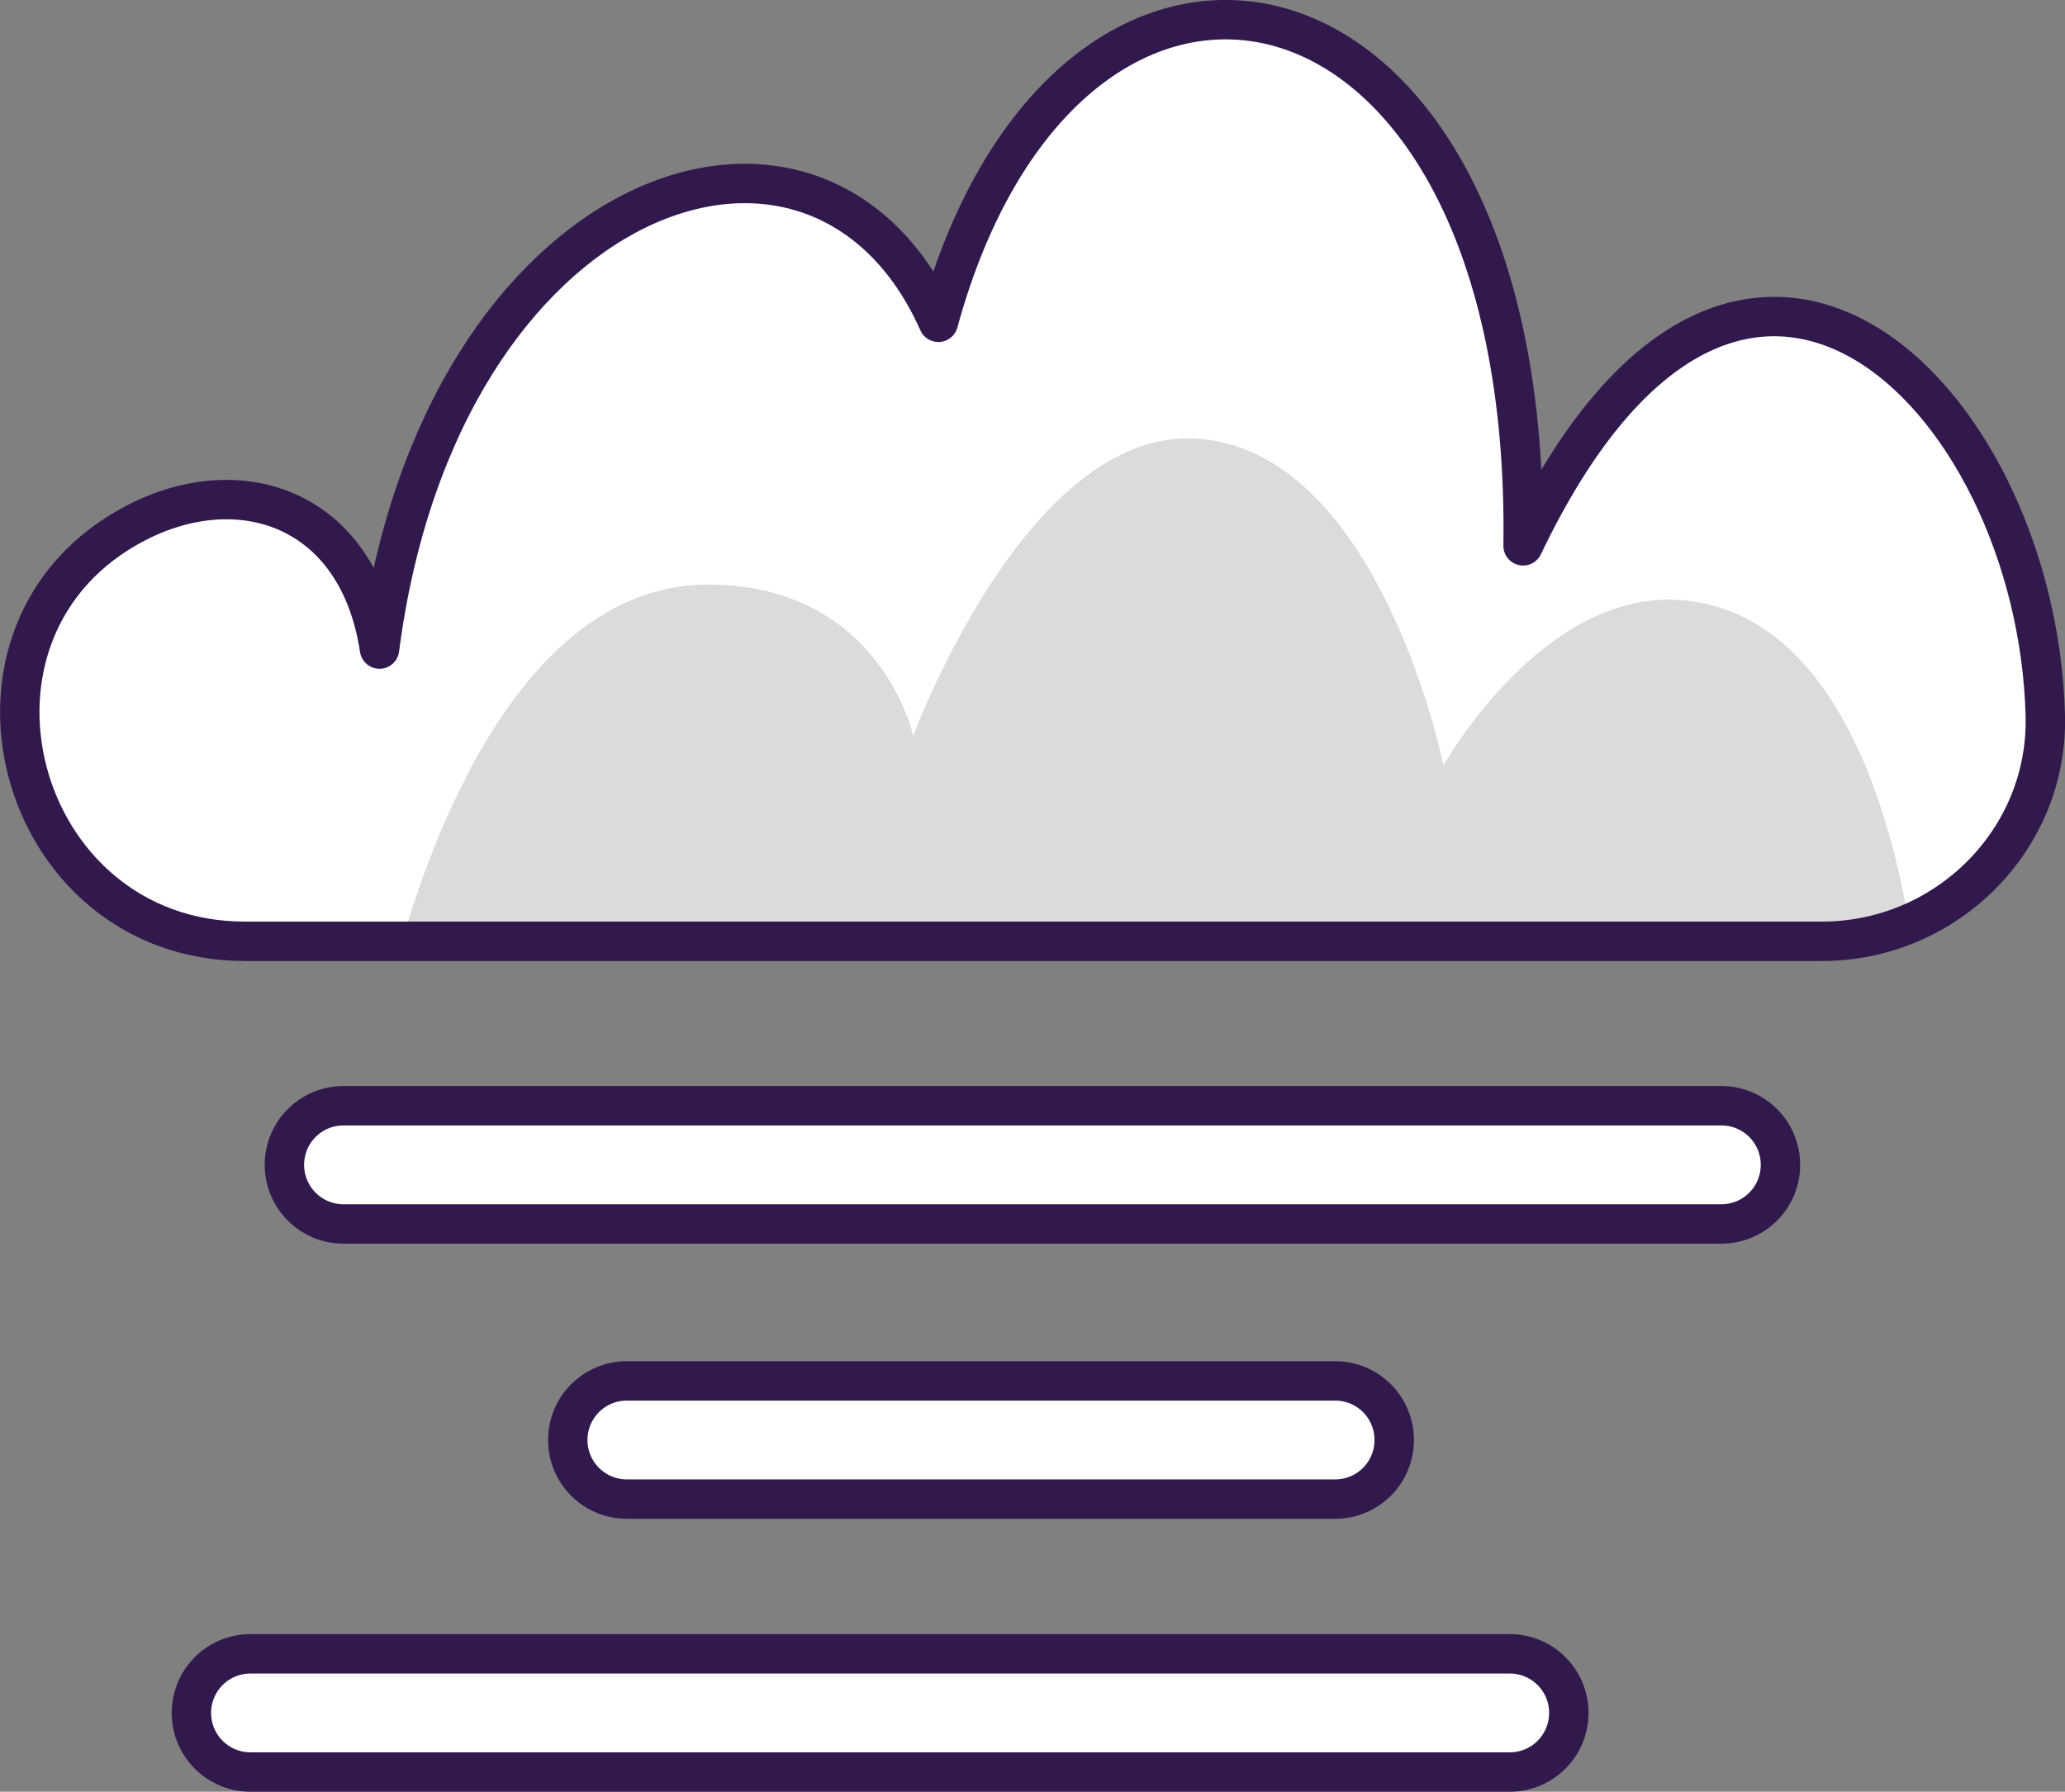 <?xml version="1.0" encoding="UTF-8"?>
<svg id="Layer_2" data-name="Layer 2" xmlns="http://www.w3.org/2000/svg" width="157.19" height="136.42" xmlns:xlink="http://www.w3.org/1999/xlink" viewBox="0 0 157.19 136.42">
  <rect x="0" y="0" width="157.19" height="136.42" fill="#808080" stroke="none"/>
  <defs>
    <style>
      .cls-1, .cls-2 {
        fill: none;
      }

      .cls-3, .cls-2 {
        stroke: #31194e;
        stroke-linecap: round;
        stroke-linejoin: round;
        stroke-width: 3px;
      }

      .cls-3, .cls-4 {
        fill: #fff;
      }

      .cls-5 {
        fill: #dbdbdb;
      }

      .cls-6 {
        clip-path: url(#clippath);
      }
    </style>
    <clipPath id="clippath">
      <path class="cls-1" d="M155.69,54.45c.26,9.47-7.53,17.22-17.01,17.22H18.65c-17.55,0-23.86-23.85-8.25-31.88,7.85-4.05,16.85-1.17,18.49,9.63C33.47,14.07,62.27,3.95,71.43,24.54c9.82-35.99,45.17-29.45,44.51,17.02,16.36-34.29,39.09-11.6,39.75,12.89Z"/>
    </clipPath>
  </defs>
  <g id="Vrstva_2" data-name="Vrstva 2">
    <g>
      <g>
        <path class="cls-4" d="M155.69,54.45c.26,9.47-7.53,17.22-17.01,17.22H18.65c-17.55,0-23.86-23.85-8.25-31.88,7.85-4.05,16.85-1.17,18.49,9.63C33.47,14.07,62.27,3.95,71.43,24.54c9.82-35.99,45.17-29.45,44.51,17.02,16.36-34.29,39.09-11.6,39.75,12.89Z"/>
        <g class="cls-6">
          <path class="cls-5" d="M29.05,77.89s6.2-33.38,24.87-33.38c13.09,0,15.6,11.52,15.6,11.52,0,0,8.54-23.24,21.38-22.64,14.07.65,18.98,24.88,18.98,24.88,0,0,7.64-13.67,18.42-12.55,16.6,1.74,17.91,32.17,17.91,32.17H29.05Z"/>
        </g>
        <path class="cls-2" d="M18.65,71.67h120.03c9.48,0,17.27-7.75,17.01-17.22-.66-24.49-23.39-47.18-39.75-12.89.66-46.47-34.69-53.01-44.51-17.02C62.27,3.95,33.47,14.07,28.89,49.42c-1.64-10.8-10.64-13.68-18.49-9.63-15.61,8.03-9.3,31.88,8.25,31.88Z"/>
      </g>
      <g>
        <path class="cls-3" d="M26.15,93.19h104.88c2.49,0,4.5-2.01,4.5-4.5s-2.01-4.5-4.5-4.5H26.15c-2.49,0-4.5,2.01-4.5,4.5s2.01,4.5,4.5,4.5"/>
        <path class="cls-3" d="M47.72,114.14h53.91c2.49,0,4.5-2.01,4.5-4.5s-2.01-4.5-4.5-4.5h-53.91c-2.49,0-4.5,2.01-4.5,4.5s2.01,4.5,4.5,4.5"/>
        <path class="cls-3" d="M19.07,134.92h95.85c2.49,0,4.5-2.01,4.5-4.5s-2.01-4.5-4.5-4.5H19.07c-2.49,0-4.5,2.01-4.5,4.5s2.01,4.5,4.5,4.5"/>
      </g>
    </g>
  </g>
</svg>